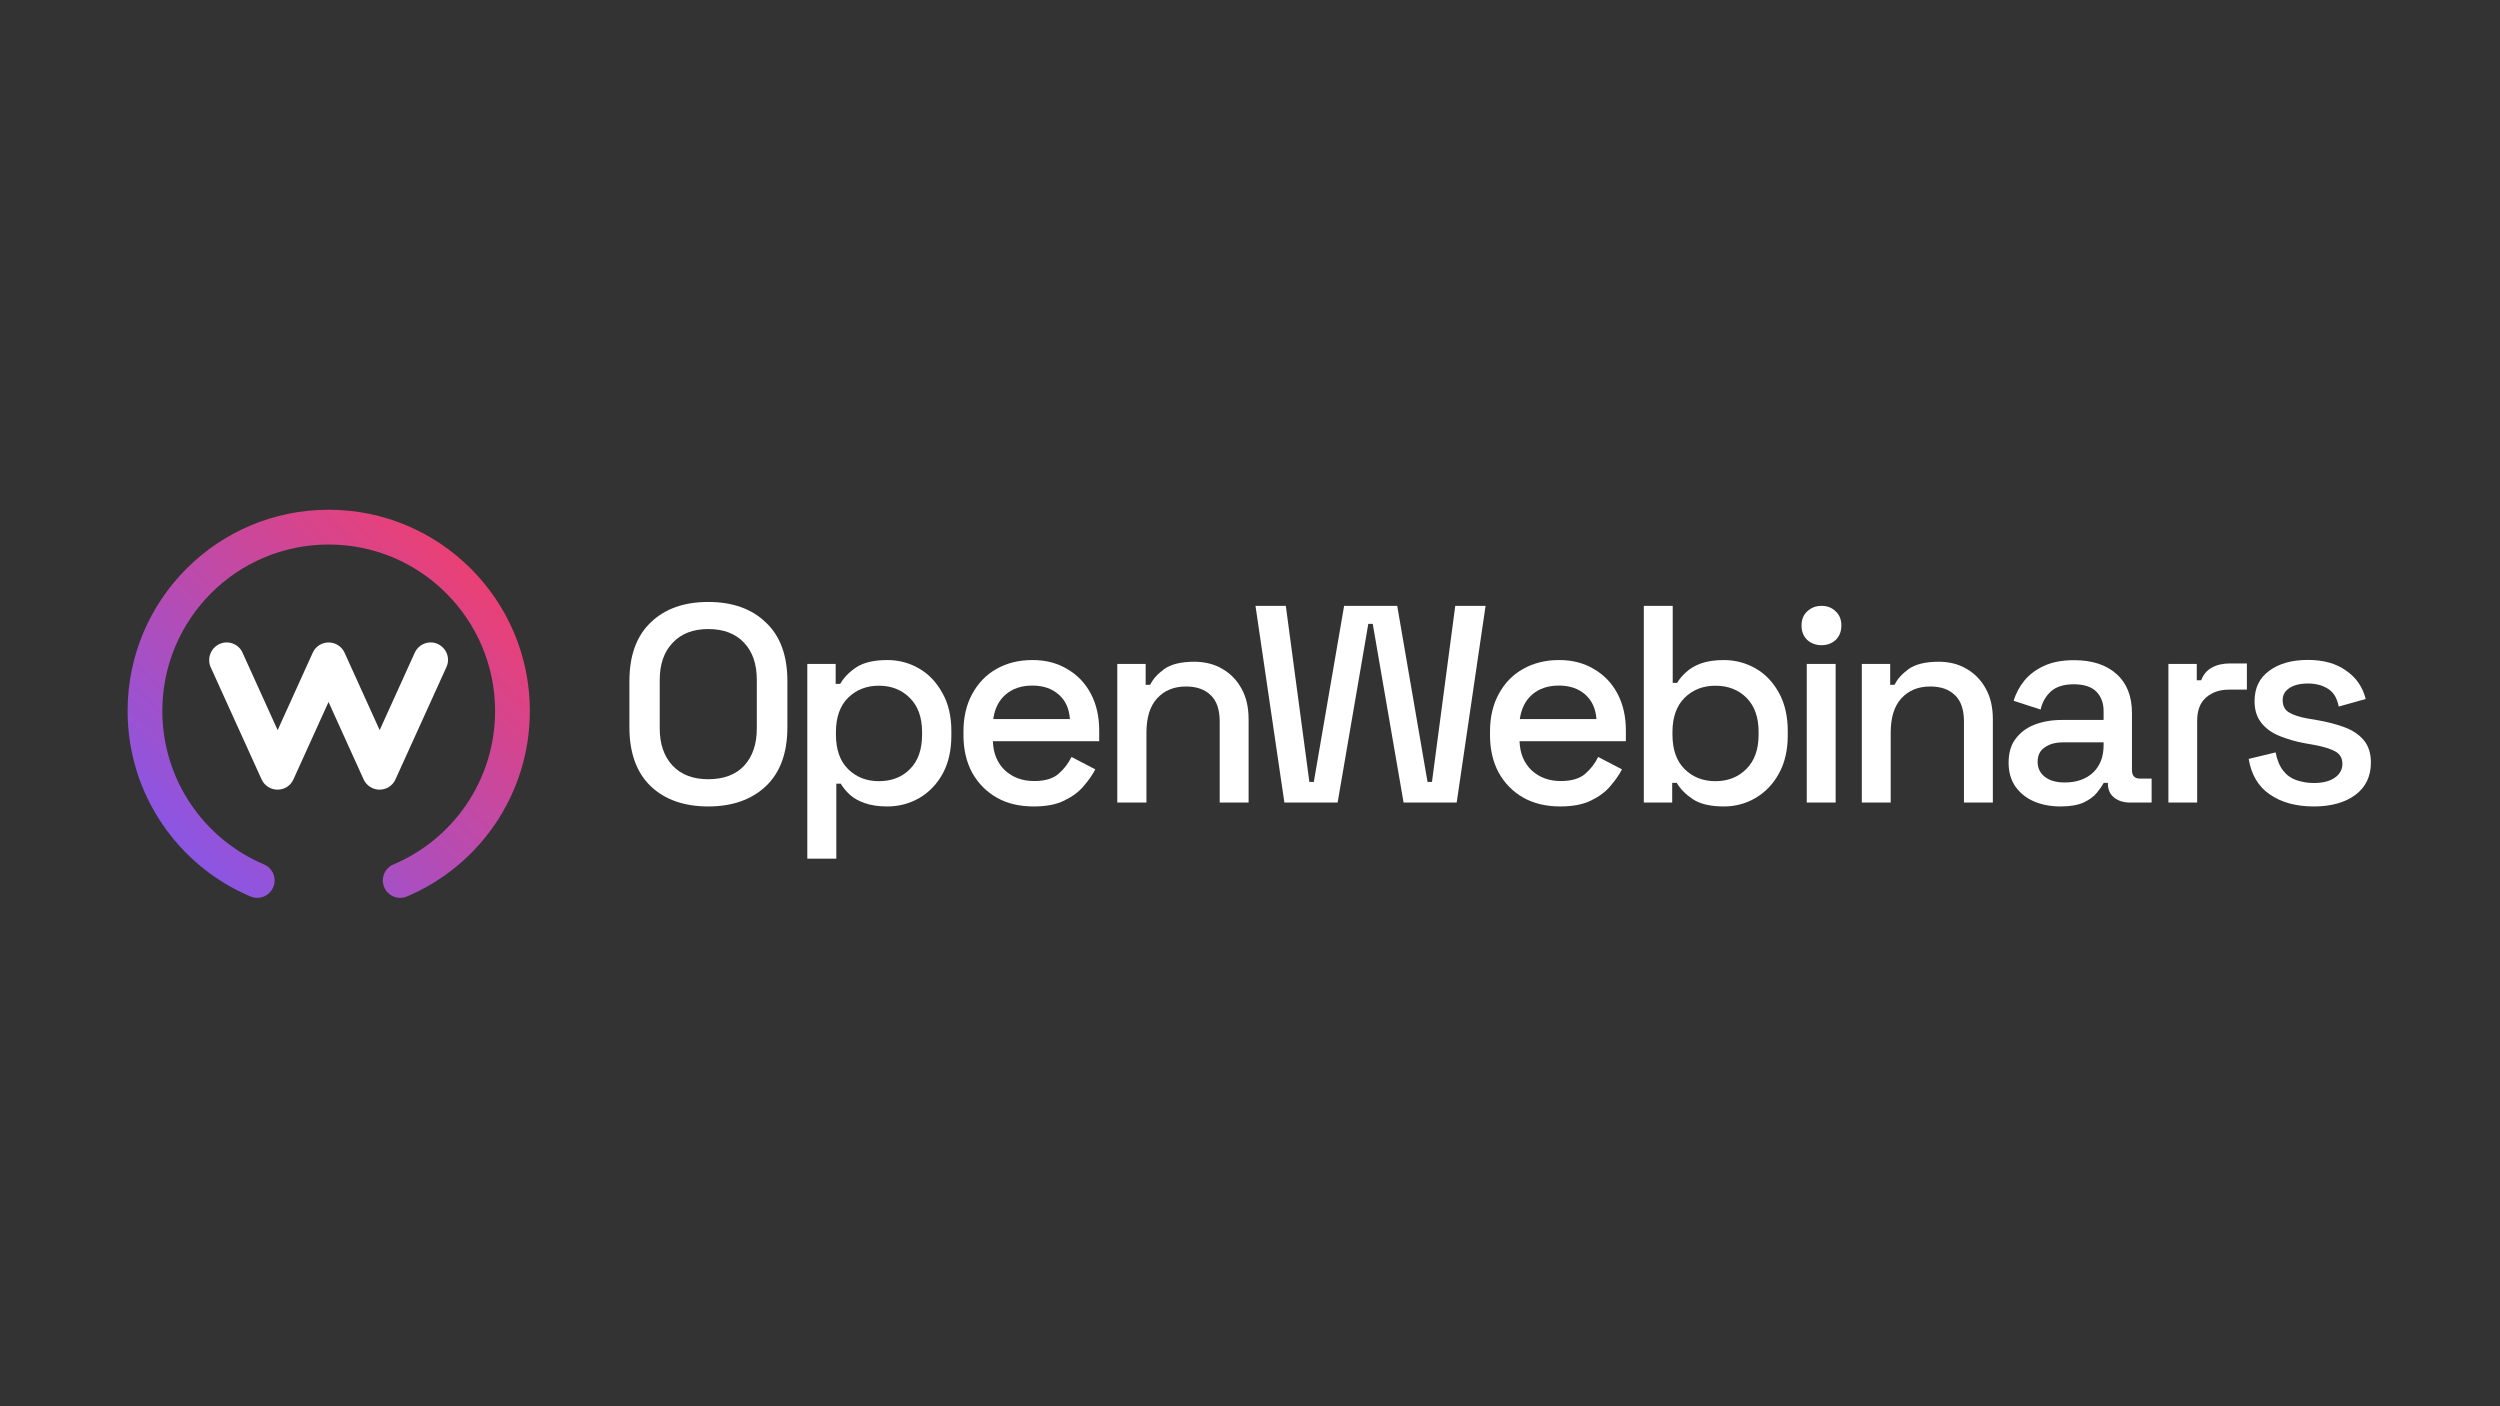 <?xml version="1.0" encoding="utf-8"?>
<!-- Generator: Adobe Illustrator 26.0.0, SVG Export Plug-In . SVG Version: 6.00 Build 0)  -->
<svg version="1.1" id="Capa_1" xmlns="http://www.w3.org/2000/svg" xmlns:xlink="http://www.w3.org/1999/xlink" x="0px" y="0px"
	 viewBox="0 0 1920 1080" style="enable-background:new 0 0 1920 1080;" xml:space="preserve">
<rect x="0" y="0" width="1920" height="1080" fill="#333333" stroke="none"/>
<style type="text/css">
	.st0{display:none;fill-rule:evenodd;clip-rule:evenodd;fill:url(#SVGID_1_);}
	.st1{display:none;fill-rule:evenodd;clip-rule:evenodd;fill:#1D2939;}
	.st2{display:none;fill:#1D2939;}
	.st3{fill:none;}
	.st4{fill-rule:evenodd;clip-rule:evenodd;fill:url(#SVGID_00000157297012922440889720000017349429872049812871_);}
	.st5{fill-rule:evenodd;clip-rule:evenodd;fill:#FFFFFF;}
	.st6{fill:#FFFFFF;}
</style>
<linearGradient id="SVGID_1_" gradientUnits="userSpaceOnUse" x1="106.482" y1="384.439" x2="386.935" y2="676.832" gradientTransform="matrix(1 0 0 -1 0 1082)">
	<stop  offset="0" style="stop-color:#7A5AF8"/>
	<stop  offset="1" style="stop-color:#F63D68"/>
</linearGradient>
<path class="st0" d="M252.3,417.7c-70.6,0-127.9,57.2-127.9,127.9c0,53,32.2,98.4,78.1,117.8c6.8,2.9,10,10.7,7.1,17.5
	c-2.9,6.8-10.7,10-17.5,7.1c-55.5-23.5-94.5-78.4-94.5-142.5c0-85.4,69.2-154.6,154.6-154.6s154.6,69.2,154.6,154.6
	c0,64.1-39,119.1-94.5,142.5c-6.8,2.9-14.7-0.3-17.5-7.1c-2.9-6.8,0.3-14.7,7.1-17.5c45.9-19.4,78.1-64.9,78.1-117.8
	C380.2,474.9,322.9,417.7,252.3,417.7z"/>
<path class="st1" d="M168.3,494.1c6.7-3.1,14.7-0.1,17.7,6.6l27,59.5l27-59.5c2.2-4.8,6.9-7.8,12.2-7.8c5.3,0,10,3.1,12.2,7.8
	l27,59.5l27-59.5c3.1-6.7,11-9.7,17.7-6.6c6.7,3.1,9.7,11,6.6,17.7l-39.2,86.3c-2.2,4.8-6.9,7.8-12.2,7.8c-5.3,0-10-3.1-12.2-7.8
	l-27-59.5l-27,59.5c-2.2,4.8-6.9,7.8-12.2,7.8c-5.3,0-10-3.1-12.2-7.8l-39.2-86.3C158.6,505.1,161.6,497.2,168.3,494.1z"/>
<path class="st2" d="M544.1,618.8c-18.6,0-33.3-5.2-44.2-15.5c-10.9-10.5-16.4-25.6-16.4-45.3v-35.4c0-19.7,5.5-34.7,16.4-45.1
	c10.9-10.5,25.7-15.8,44.2-15.8c18.6,0,33.3,5.3,44.2,15.8c11.1,10.4,16.6,25.4,16.6,45.1V558c0,19.7-5.5,34.8-16.6,45.3
	C577.4,613.6,562.6,618.8,544.1,618.8z M544.1,597.9c11.9,0,21.1-3.5,27.6-10.4c6.5-7.1,9.7-16.6,9.7-28.7v-37.1
	c0-12.1-3.2-21.6-9.7-28.5c-6.5-7-15.7-10.6-27.6-10.6c-11.7,0-20.8,3.5-27.4,10.6c-6.6,6.9-9.9,16.4-9.9,28.5v37.1
	c0,12.1,3.3,21.7,9.9,28.7C523.3,594.4,532.4,597.9,544.1,597.9z"/>
<path class="st2" d="M620.2,659V509.4H642v15.3h3.5c2.7-4.7,6.8-9,12.3-12.7c5.6-3.7,13.6-5.6,24-5.6c8.9,0,17,2.2,24.4,6.5
	c7.5,4.3,13.5,10.6,17.9,18.8c4.6,8.1,6.9,17.8,6.9,29.3v3.2c0,11.5-2.2,21.4-6.7,29.6c-4.5,8.1-10.4,14.2-17.9,18.6
	c-7.5,4.3-15.7,6.5-24.6,6.5c-6.9,0-12.7-0.9-17.5-2.6c-4.7-1.7-8.6-3.9-11.4-6.5c-2.9-2.7-5.2-5.5-6.9-8.4h-3.5V659H620.2z
	 M675.3,599.4c9.8,0,17.8-3.1,24-9.3c6.2-6.2,9.3-15,9.3-26.5v-1.9c0-11.4-3.2-20.1-9.5-26.3c-6.2-6.2-14.1-9.3-23.7-9.3
	c-9.5,0-17.4,3.1-23.7,9.3c-6.2,6.2-9.3,15-9.3,26.3v1.9c0,11.5,3.1,20.4,9.3,26.5C657.8,596.3,665.8,599.4,675.3,599.4z"/>
<path class="st2" d="M794.3,618.8c-10.8,0-20.2-2.2-28.3-6.7c-8.1-4.6-14.4-11-19-19.2c-4.5-8.3-6.7-18-6.7-28.9v-2.6
	c0-11.1,2.2-20.7,6.7-28.9c4.5-8.3,10.6-14.7,18.6-19.2c8.1-4.6,17.3-6.9,27.8-6.9c10.2,0,19.1,2.3,26.8,6.9
	c7.8,4.5,13.8,10.7,18.1,18.8c4.3,8.1,6.5,17.5,6.5,28.3v8.4H763c0.3,9.4,3.4,16.8,9.3,22.4c6,5.5,13.5,8.2,22.4,8.2
	c8.3,0,14.6-1.9,18.8-5.6c4.3-3.7,7.6-8.1,9.9-12.9l18.3,9.5c-2,4-5,8.3-8.8,12.7c-3.7,4.5-8.7,8.2-14.9,11.2
	C811.8,617.3,803.9,618.8,794.3,618.8z M763.2,551.7h58.9c-0.6-8.1-3.5-14.3-8.6-18.8c-5.2-4.6-11.9-6.9-20.3-6.9
	c-8.3,0-15.2,2.3-20.5,6.9C767.5,537.4,764.4,543.7,763.2,551.7z"/>
<path class="st2" d="M858.6,615.8V509.4h21.8v16h3.5c2-4.3,5.6-8.3,10.8-12.1c5.2-3.7,12.9-5.6,23.1-5.6c8.1,0,15.2,1.8,21.4,5.4
	c6.3,3.6,11.3,8.7,14.9,15.3c3.6,6.5,5.4,14.3,5.4,23.5v63.9h-22.2v-62.1c0-9.2-2.3-16-6.9-20.3c-4.6-4.5-10.9-6.7-19-6.7
	c-9.2,0-16.6,3-22.2,9.1c-5.5,6-8.2,14.8-8.2,26.3v53.7H858.6z"/>
<path class="st2" d="M987,615.8l-22.2-151.1h23.3l18.1,135.3h3.5l23.3-135.3h40.8l23.3,135.3h3.5l17.9-135.3h23.3l-22.2,151.1h-40.8
	L1055,478.6h-3.5L1028,615.8H987z"/>
<path class="st2" d="M1199.2,618.8c-10.8,0-20.2-2.2-28.3-6.7c-8.1-4.6-14.4-11-19-19.2c-4.5-8.3-6.7-18-6.7-28.9v-2.6
	c0-11.1,2.2-20.7,6.7-28.9c4.5-8.3,10.6-14.7,18.6-19.2c8.1-4.6,17.3-6.9,27.8-6.9c10.2,0,19.1,2.3,26.8,6.9
	c7.8,4.5,13.8,10.7,18.1,18.8c4.3,8.1,6.5,17.5,6.5,28.3v8.4h-81.8c0.3,9.4,3.4,16.8,9.3,22.4c6,5.5,13.5,8.2,22.4,8.2
	c8.3,0,14.6-1.9,18.8-5.6c4.3-3.7,7.6-8.1,9.9-12.9l18.3,9.5c-2,4-5,8.3-8.8,12.7c-3.7,4.5-8.7,8.2-14.9,11.2
	C1216.7,617.3,1208.8,618.8,1199.2,618.8z M1168.1,551.7h58.9c-0.6-8.1-3.5-14.3-8.6-18.8c-5.2-4.6-11.9-6.9-20.3-6.9
	c-8.3,0-15.2,2.3-20.5,6.9C1172.4,537.4,1169.2,543.7,1168.1,551.7z"/>
<path class="st2" d="M1325,618.8c-10.4,0-18.3-1.9-24-5.6c-5.5-3.7-9.6-7.9-12.3-12.5h-3.5v15.1h-21.8V464.7h22.2v59.1h3.5
	c1.7-2.9,4-5.6,6.9-8.2c2.9-2.7,6.7-5,11.4-6.7c4.7-1.7,10.6-2.6,17.5-2.6c8.9,0,17.1,2.2,24.6,6.5c7.5,4.3,13.5,10.6,17.9,18.8
	c4.5,8.2,6.7,18,6.7,29.3v3.2c0,11.5-2.3,21.4-6.9,29.6c-4.5,8.1-10.4,14.2-17.9,18.6C1342,616.7,1333.9,618.8,1325,618.8z
	 M1318.5,599.4c9.6,0,17.6-3.1,23.7-9.3c6.3-6.2,9.5-15,9.5-26.5v-1.9c0-11.4-3.1-20.1-9.3-26.3c-6.2-6.2-14.2-9.3-24-9.3
	c-9.5,0-17.4,3.1-23.7,9.3c-6.2,6.2-9.3,15-9.3,26.3v1.9c0,11.5,3.1,20.4,9.3,26.5C1301.1,596.3,1309,599.4,1318.5,599.4z"/>
<path class="st2" d="M1388.8,615.8V509.4h22.2v106.4H1388.8z M1400,495c-4.3,0-8-1.4-11-4.1c-2.9-2.9-4.3-6.5-4.3-11
	c0-4.5,1.4-8.1,4.3-10.8c3-2.9,6.7-4.3,11-4.3c4.5,0,8.1,1.4,11,4.3c2.9,2.7,4.3,6.3,4.3,10.8c0,4.5-1.4,8.1-4.3,11
	C1408.1,493.6,1404.4,495,1400,495z"/>
<path class="st2" d="M1431,615.8V509.4h21.8v16h3.5c2-4.3,5.6-8.3,10.8-12.1c5.2-3.7,12.9-5.6,23.1-5.6c8.1,0,15.2,1.8,21.4,5.4
	c6.3,3.6,11.3,8.7,14.9,15.3c3.6,6.5,5.4,14.3,5.4,23.5v63.9h-22.2v-62.1c0-9.2-2.3-16-6.9-20.3c-4.6-4.5-10.9-6.7-19-6.7
	c-9.2,0-16.6,3-22.2,9.1c-5.5,6-8.2,14.8-8.2,26.3v53.7H1431z"/>
<path class="st2" d="M1583.9,618.8c-7.6,0-14.5-1.3-20.5-3.9c-5.9-2.6-10.6-6.4-14.2-11.4c-3.5-5-5.2-11.1-5.2-18.3
	c0-7.3,1.7-13.4,5.2-18.1c3.6-4.9,8.4-8.6,14.5-11c6.2-2.4,13.2-3.7,20.9-3.7h32.4v-6.9c0-6.2-1.9-11.1-5.6-14.9
	c-3.7-3.7-9.5-5.6-17.3-5.6c-7.6,0-13.5,1.8-17.5,5.4c-4,3.6-6.7,8.3-8,14l-20.7-6.7c1.7-5.8,4.5-10.9,8.2-15.5
	c3.9-4.7,9-8.6,15.3-11.4c6.3-2.9,14-4.3,22.9-4.3c13.8,0,24.7,3.5,32.6,10.6c7.9,7,11.9,17,11.9,30v43.8c0,4.3,2,6.5,6,6.5h9.1
	v18.6h-16.6c-5,0-9.1-1.3-12.3-3.9c-3.2-2.6-4.7-6.1-4.7-10.6v-0.6h-3.2c-1.2,2.2-2.9,4.7-5.2,7.6c-2.3,2.9-5.7,5.4-10.1,7.6
	C1597.1,617.8,1591.2,618.8,1583.9,618.8z M1587.1,600.5c8.9,0,16.1-2.5,21.6-7.6c5.5-5.2,8.2-12.2,8.2-21.1v-2.2h-31.1
	c-5.9,0-10.6,1.3-14.2,3.9c-3.6,2.4-5.4,6.1-5.4,11s1.9,8.8,5.6,11.7C1575.5,599,1580.6,600.5,1587.1,600.5z"/>
<path class="st2" d="M1666.8,615.8V509.4h21.8v12.5h3.5c1.7-4.5,4.5-7.7,8.2-9.7c3.9-2.2,8.6-3.2,14.2-3.2h12.7V529h-13.6
	c-7.2,0-13.1,2-17.7,6c-4.6,3.9-6.9,9.9-6.9,18.1v62.6H1666.8z"/>
<path class="st2" d="M1778.5,618.8c-13.5,0-24.7-3-33.7-9.1c-8.9-6-14.4-15.2-16.4-27.4l20.7-5c1.1,5.9,3.1,10.6,5.8,14
	c2.7,3.5,6.1,5.9,10.1,7.3c4.2,1.4,8.6,2.2,13.4,2.2c7.1,0,12.4-1.4,16.2-4.1c3.9-2.7,5.8-6.3,5.8-10.6s-1.8-7.5-5.4-9.5
	c-3.6-2-8.9-3.7-16-5l-7.3-1.3c-7.2-1.3-13.7-3.2-19.6-5.6c-5.9-2.4-10.6-5.8-14-10.1c-3.5-4.3-5.2-9.9-5.2-16.6
	c0-10.1,3.7-17.8,11.2-23.3c7.5-5.6,17.4-8.4,29.8-8.4c11.9,0,21.7,2.7,29.3,8.2c7.8,5.3,12.8,12.6,15.1,21.8l-20.7,5.8
	c-1.3-6.5-4-11-8.2-13.6c-4.2-2.7-9.4-4.1-15.5-4.1c-6,0-10.8,1.2-14.2,3.5c-3.5,2.2-5.2,5.3-5.2,9.3c0,4.3,1.7,7.5,5,9.5
	c3.5,2,8.1,3.5,13.8,4.5l7.6,1.3c7.6,1.3,14.6,3.1,20.9,5.4c6.3,2.3,11.3,5.6,14.9,9.9c3.7,4.3,5.6,10.1,5.6,17.3
	c0,10.6-4,18.9-11.9,24.8C1802.6,615.9,1791.9,618.8,1778.5,618.8z"/>
<g id="Mesa-de-trabajo1" transform="matrix(0.842,0,0,0.735,0,0)">
	<rect x="113.7" y="530.5" class="st3" width="2051.6" height="409.4"/>
	<g transform="matrix(1,0,0,1,0.061,0.209)">
		<g transform="matrix(1.187,0,0,1.361,0.232,-0.009)">
			
				<linearGradient id="SVGID_00000140708171450314029620000014452238876974132885_" gradientUnits="userSpaceOnUse" x1="0.92" y1="1080.694" x2="1.823" y2="1080.694" gradientTransform="matrix(310.538 -323.759 -323.759 -310.538 349704.812 336592.625)">
				<stop  offset="0" style="stop-color:#7A5AF8"/>
				<stop  offset="1" style="stop-color:#F63D68"/>
			</linearGradient>
			<path style="fill-rule:evenodd;clip-rule:evenodd;fill:url(#SVGID_00000140708171450314029620000014452238876974132885_);" d="
				M252.3,417.9c-70.6,0-127.8,57.2-127.8,127.8c0,52.9,32.2,98.4,78.1,117.8c6.8,2.9,10,10.7,7.1,17.5c-2.9,6.8-10.7,10-17.5,7.1
				c-55.5-23.4-94.4-78.4-94.4-142.4c0-85.4,69.2-154.5,154.5-154.5s154.6,69.2,154.6,154.5c0,64.1-39,119-94.4,142.4
				c-6.8,2.9-14.7-0.3-17.5-7.1c-2.9-6.8,0.3-14.7,7.1-17.5c45.9-19.4,78.1-64.8,78.1-117.8C380.1,475.2,322.9,417.9,252.3,417.9z"
				/>
		</g>
		<g transform="matrix(1.187,0,0,1.361,0.232,-0.009)">
			<path class="st5" d="M168.4,494.3c6.7-3.1,14.7-0.1,17.7,6.6l27,59.5l27-59.5c2.2-4.8,6.9-7.8,12.2-7.8c5.3,0,10,3.1,12.2,7.8
				l27,59.5l27-59.5c3.1-6.7,11-9.7,17.7-6.6c6.7,3.1,9.7,11,6.6,17.7l-39.2,86.3c-2.2,4.8-6.9,7.8-12.2,7.8s-10-3.1-12.2-7.8
				l-27-59.5l-27,59.5c-2.2,4.8-6.9,7.8-12.2,7.8c-5.3,0-10-3.1-12.2-7.8l-39.2-86.3C158.7,505.3,161.7,497.4,168.4,494.3z"/>
		</g>
		<g transform="matrix(1.187,0,0,1.361,0.232,-0.009)">
			<path class="st6" d="M544,619c-18.6,0-33.3-5.2-44.2-15.5c-10.9-10.5-16.4-25.6-16.4-45.3v-35.4c0-19.7,5.5-34.7,16.4-45.1
				c10.9-10.5,25.7-15.7,44.2-15.7s33.3,5.2,44.2,15.7c11.1,10.4,16.6,25.4,16.6,45.1v35.4c0,19.7-5.5,34.8-16.6,45.3
				C577.2,613.8,562.5,619,544,619z M544,598.1c11.9,0,21.1-3.5,27.6-10.4c6.5-7.1,9.7-16.6,9.7-28.7v-37.1
				c0-12.1-3.2-21.6-9.7-28.5c-6.5-7-15.7-10.6-27.6-10.6c-11.6,0-20.8,3.5-27.4,10.6c-6.6,6.9-9.9,16.4-9.9,28.5V559
				c0,12.1,3.3,21.6,9.9,28.7C523.2,594.6,532.3,598.1,544,598.1z"/>
		</g>
		<g transform="matrix(1.187,0,0,1.361,0.232,-0.009)">
			<path class="st6" d="M620.1,659.1V509.6h21.8v15.3h3.5c2.7-4.8,6.8-9,12.3-12.7c5.6-3.7,13.6-5.6,23.9-5.6c8.9,0,17,2.2,24.4,6.5
				c7.5,4.3,13.4,10.6,17.9,18.8c4.6,8.1,6.9,17.8,6.9,29.3v3.2c0,11.5-2.2,21.3-6.7,29.5c-4.5,8.1-10.4,14.2-17.9,18.6
				c-7.5,4.3-15.7,6.5-24.6,6.5c-6.9,0-12.7-0.9-17.5-2.6c-4.8-1.7-8.6-3.9-11.4-6.5c-2.9-2.7-5.2-5.5-6.9-8.4h-3.4v57.6H620.1z
				 M675.1,599.6c9.8,0,17.8-3.1,23.9-9.3c6.2-6.2,9.3-15,9.3-26.5v-1.9c0-11.4-3.2-20.1-9.5-26.3c-6.2-6.2-14.1-9.3-23.7-9.3
				c-9.5,0-17.4,3.1-23.7,9.3c-6.2,6.2-9.3,15-9.3,26.3v1.9c0,11.5,3.1,20.3,9.3,26.5C657.7,596.5,665.6,599.6,675.1,599.6z"/>
		</g>
		<g transform="matrix(1.187,0,0,1.361,0.232,-0.009)">
			<path class="st6" d="M794,619c-10.8,0-20.2-2.2-28.2-6.7c-8.1-4.6-14.4-11-19-19.2c-4.5-8.3-6.7-18-6.7-28.9v-2.6
				c0-11.1,2.2-20.7,6.7-28.9c4.5-8.3,10.6-14.7,18.5-19.2c8.1-4.6,17.3-6.9,27.8-6.9c10.2,0,19.1,2.3,26.7,6.9
				c7.8,4.5,13.8,10.7,18.1,18.8c4.3,8.1,6.5,17.5,6.5,28.2v8.4h-81.7c0.3,9.3,3.4,16.8,9.3,22.4c6,5.5,13.5,8.2,22.4,8.2
				c8.3,0,14.6-1.9,18.8-5.6c4.3-3.7,7.6-8.1,9.9-12.9l18.3,9.5c-2,4-5,8.3-8.8,12.7c-3.7,4.5-8.7,8.2-14.9,11.2
				C811.6,617.5,803.7,619,794,619z M763,551.9h58.9c-0.6-8.1-3.4-14.3-8.6-18.8c-5.2-4.6-11.9-6.9-20.3-6.9
				c-8.3,0-15.2,2.3-20.5,6.9C767.3,537.6,764.1,543.8,763,551.9z"/>
		</g>
		<g transform="matrix(1.187,0,0,1.361,0.232,-0.009)">
			<path class="st6" d="M858.3,616V509.6h21.8v16h3.5c2-4.3,5.6-8.3,10.8-12.1c5.2-3.7,12.9-5.6,23.1-5.6c8.1,0,15.2,1.8,21.4,5.4
				c6.3,3.6,11.3,8.7,14.9,15.3c3.6,6.5,5.4,14.3,5.4,23.5V616h-22.2v-62.1c0-9.2-2.3-16-6.9-20.3c-4.6-4.5-10.9-6.7-19-6.7
				c-9.2,0-16.6,3-22.2,9.1c-5.5,6-8.2,14.8-8.2,26.3V616H858.3z"/>
		</g>
		<g transform="matrix(1.187,0,0,1.361,0.232,-0.009)">
			<path class="st6" d="M986.7,616l-22.2-151h23.3l18.1,135.2h3.4l23.3-135.2h40.8l23.3,135.2h3.4L1118,465h23.3l-22.2,151h-40.8
				l-23.7-137.2h-3.4L1027.6,616H986.7z"/>
		</g>
		<g transform="matrix(1.187,0,0,1.361,0.232,-0.009)">
			<path class="st6" d="M1198.7,619c-10.8,0-20.2-2.2-28.3-6.7c-8.1-4.6-14.4-11-19-19.2c-4.5-8.3-6.7-18-6.7-28.9v-2.6
				c0-11.1,2.2-20.7,6.7-28.9c4.5-8.3,10.6-14.7,18.6-19.2c8.1-4.6,17.3-6.9,27.8-6.9c10.2,0,19.1,2.3,26.7,6.9
				c7.8,4.5,13.8,10.7,18.1,18.8c4.3,8.1,6.5,17.5,6.5,28.2v8.4h-81.7c0.3,9.3,3.4,16.8,9.3,22.4c6,5.5,13.5,8.2,22.4,8.2
				c8.3,0,14.6-1.9,18.8-5.6c4.3-3.7,7.6-8.1,9.9-12.9l18.3,9.5c-2,4-5,8.3-8.8,12.7c-3.7,4.5-8.7,8.2-14.9,11.2
				C1216.2,617.5,1208.3,619,1198.7,619z M1167.6,551.9h58.9c-0.6-8.1-3.5-14.3-8.6-18.8c-5.2-4.6-11.9-6.9-20.3-6.9
				c-8.3,0-15.2,2.3-20.5,6.9C1171.9,537.6,1168.8,543.8,1167.6,551.9z"/>
		</g>
		<g transform="matrix(1.187,0,0,1.361,0.232,-0.009)">
			<path class="st6" d="M1324.4,619c-10.4,0-18.3-1.9-23.9-5.6c-5.5-3.7-9.6-7.9-12.3-12.5h-3.5V616h-21.8V465h22.2v59.1h3.4
				c1.7-2.9,4-5.6,6.9-8.2c2.9-2.7,6.7-5,11.4-6.7c4.8-1.7,10.6-2.6,17.5-2.6c8.9,0,17.1,2.2,24.6,6.5c7.5,4.3,13.4,10.6,17.9,18.8
				c4.5,8.2,6.7,18,6.7,29.3v3.2c0,11.5-2.3,21.3-6.9,29.5c-4.5,8.1-10.4,14.2-17.9,18.6C1341.4,616.8,1333.3,619,1324.4,619z
				 M1317.9,599.6c9.6,0,17.5-3.1,23.7-9.3c6.3-6.2,9.5-15,9.5-26.5v-1.9c0-11.4-3.1-20.1-9.3-26.3c-6.2-6.2-14.2-9.3-23.9-9.3
				c-9.5,0-17.4,3.1-23.7,9.3c-6.2,6.2-9.3,15-9.3,26.3v1.9c0,11.5,3.1,20.3,9.3,26.5C1300.5,596.5,1308.4,599.6,1317.9,599.6z"/>
		</g>
		<g transform="matrix(1.187,0,0,1.361,0.232,-0.009)">
			<path class="st6" d="M1388.1,616V509.6h22.2V616H1388.1z M1399.4,495.2c-4.3,0-8-1.4-11-4.1c-2.9-2.9-4.3-6.5-4.3-11
				s1.4-8.1,4.3-10.8c3-2.9,6.7-4.3,11-4.3c4.5,0,8.1,1.4,11,4.3c2.9,2.7,4.3,6.3,4.3,10.8s-1.4,8.1-4.3,11
				C1407.5,493.8,1403.8,495.2,1399.4,495.2z"/>
		</g>
		<g transform="matrix(1.187,0,0,1.361,0.232,-0.009)">
			<path class="st6" d="M1430.4,616V509.6h21.8v16h3.4c2-4.3,5.6-8.3,10.8-12.1c5.2-3.7,12.9-5.6,23.1-5.6c8.1,0,15.2,1.8,21.3,5.4
				c6.3,3.6,11.3,8.7,14.9,15.3c3.6,6.5,5.4,14.3,5.4,23.5V616h-22.2v-62.1c0-9.2-2.3-16-6.9-20.3c-4.6-4.5-10.9-6.7-19-6.7
				c-9.2,0-16.6,3-22.2,9.1c-5.5,6-8.2,14.8-8.2,26.3V616H1430.4z"/>
		</g>
		<g transform="matrix(1.187,0,0,1.361,0.232,-0.009)">
			<path class="st6" d="M1583.1,619c-7.6,0-14.5-1.3-20.5-3.9c-5.9-2.6-10.6-6.4-14.2-11.4c-3.4-5-5.2-11.1-5.2-18.3
				c0-7.3,1.7-13.4,5.2-18.1c3.6-4.9,8.4-8.6,14.5-11c6.2-2.4,13.2-3.7,20.9-3.7h32.4v-6.9c0-6.2-1.9-11.1-5.6-14.9
				c-3.7-3.7-9.5-5.6-17.3-5.6c-7.6,0-13.4,1.8-17.5,5.4c-4,3.6-6.7,8.3-8,14l-20.7-6.7c1.7-5.8,4.5-10.9,8.2-15.5
				c3.9-4.7,9-8.6,15.3-11.4c6.3-2.9,13.9-4.3,22.9-4.3c13.8,0,24.7,3.5,32.6,10.6c7.9,7,11.9,17,11.9,30v43.8c0,4.3,2,6.5,6,6.5
				h9.1V616h-16.6c-5,0-9.1-1.3-12.3-3.9c-3.2-2.6-4.7-6.1-4.7-10.6v-0.6h-3.2c-1.2,2.2-2.9,4.7-5.2,7.5c-2.3,2.9-5.7,5.4-10.1,7.5
				C1596.4,618,1590.5,619,1583.1,619z M1586.4,600.6c8.9,0,16.1-2.5,21.6-7.5c5.5-5.2,8.2-12.2,8.2-21.1v-2.2h-31.1
				c-5.9,0-10.6,1.3-14.2,3.9c-3.6,2.4-5.4,6.1-5.4,11c0,4.9,1.9,8.8,5.6,11.6C1574.8,599.2,1579.9,600.6,1586.4,600.6z"/>
		</g>
		<g transform="matrix(1.187,0,0,1.361,0.232,-0.009)">
			<path class="st6" d="M1666,616V509.6h21.8v12.5h3.4c1.7-4.5,4.5-7.7,8.2-9.7c3.9-2.2,8.6-3.2,14.2-3.2h12.7v20.1h-13.6
				c-7.2,0-13.1,2-17.7,6c-4.6,3.9-6.9,9.9-6.9,18.1V616H1666z"/>
		</g>
		<g transform="matrix(1.187,0,0,1.361,0.232,-0.009)">
			<path class="st6" d="M1777.7,619c-13.5,0-24.7-3-33.6-9.1c-8.9-6-14.4-15.2-16.4-27.4l20.7-5c1.1,5.9,3.1,10.6,5.8,14
				c2.7,3.5,6.1,5.9,10.1,7.3c4.2,1.4,8.6,2.2,13.4,2.2c7,0,12.4-1.4,16.2-4.1c3.9-2.7,5.8-6.3,5.8-10.6c0-4.3-1.8-7.5-5.4-9.5
				c-3.6-2-8.9-3.7-16-5l-7.3-1.3c-7.2-1.3-13.7-3.2-19.6-5.6c-5.9-2.4-10.6-5.8-14-10.1c-3.4-4.3-5.2-9.8-5.2-16.6
				c0-10.1,3.7-17.8,11.2-23.3c7.5-5.6,17.4-8.4,29.8-8.4c11.9,0,21.7,2.7,29.3,8.2c7.8,5.3,12.8,12.6,15.1,21.8l-20.7,5.8
				c-1.3-6.5-4-11-8.2-13.6c-4.2-2.7-9.4-4.1-15.5-4.1c-6,0-10.8,1.2-14.2,3.5c-3.4,2.2-5.2,5.2-5.2,9.3c0,4.3,1.6,7.5,5,9.5
				c3.4,2,8.1,3.5,13.8,4.5l7.6,1.3c7.6,1.3,14.6,3.1,20.9,5.4s11.3,5.6,14.9,9.9c3.7,4.3,5.6,10.1,5.6,17.3
				c0,10.6-4,18.9-11.9,24.8C1801.7,616,1791.1,619,1777.7,619z"/>
		</g>
	</g>
</g>
</svg>
